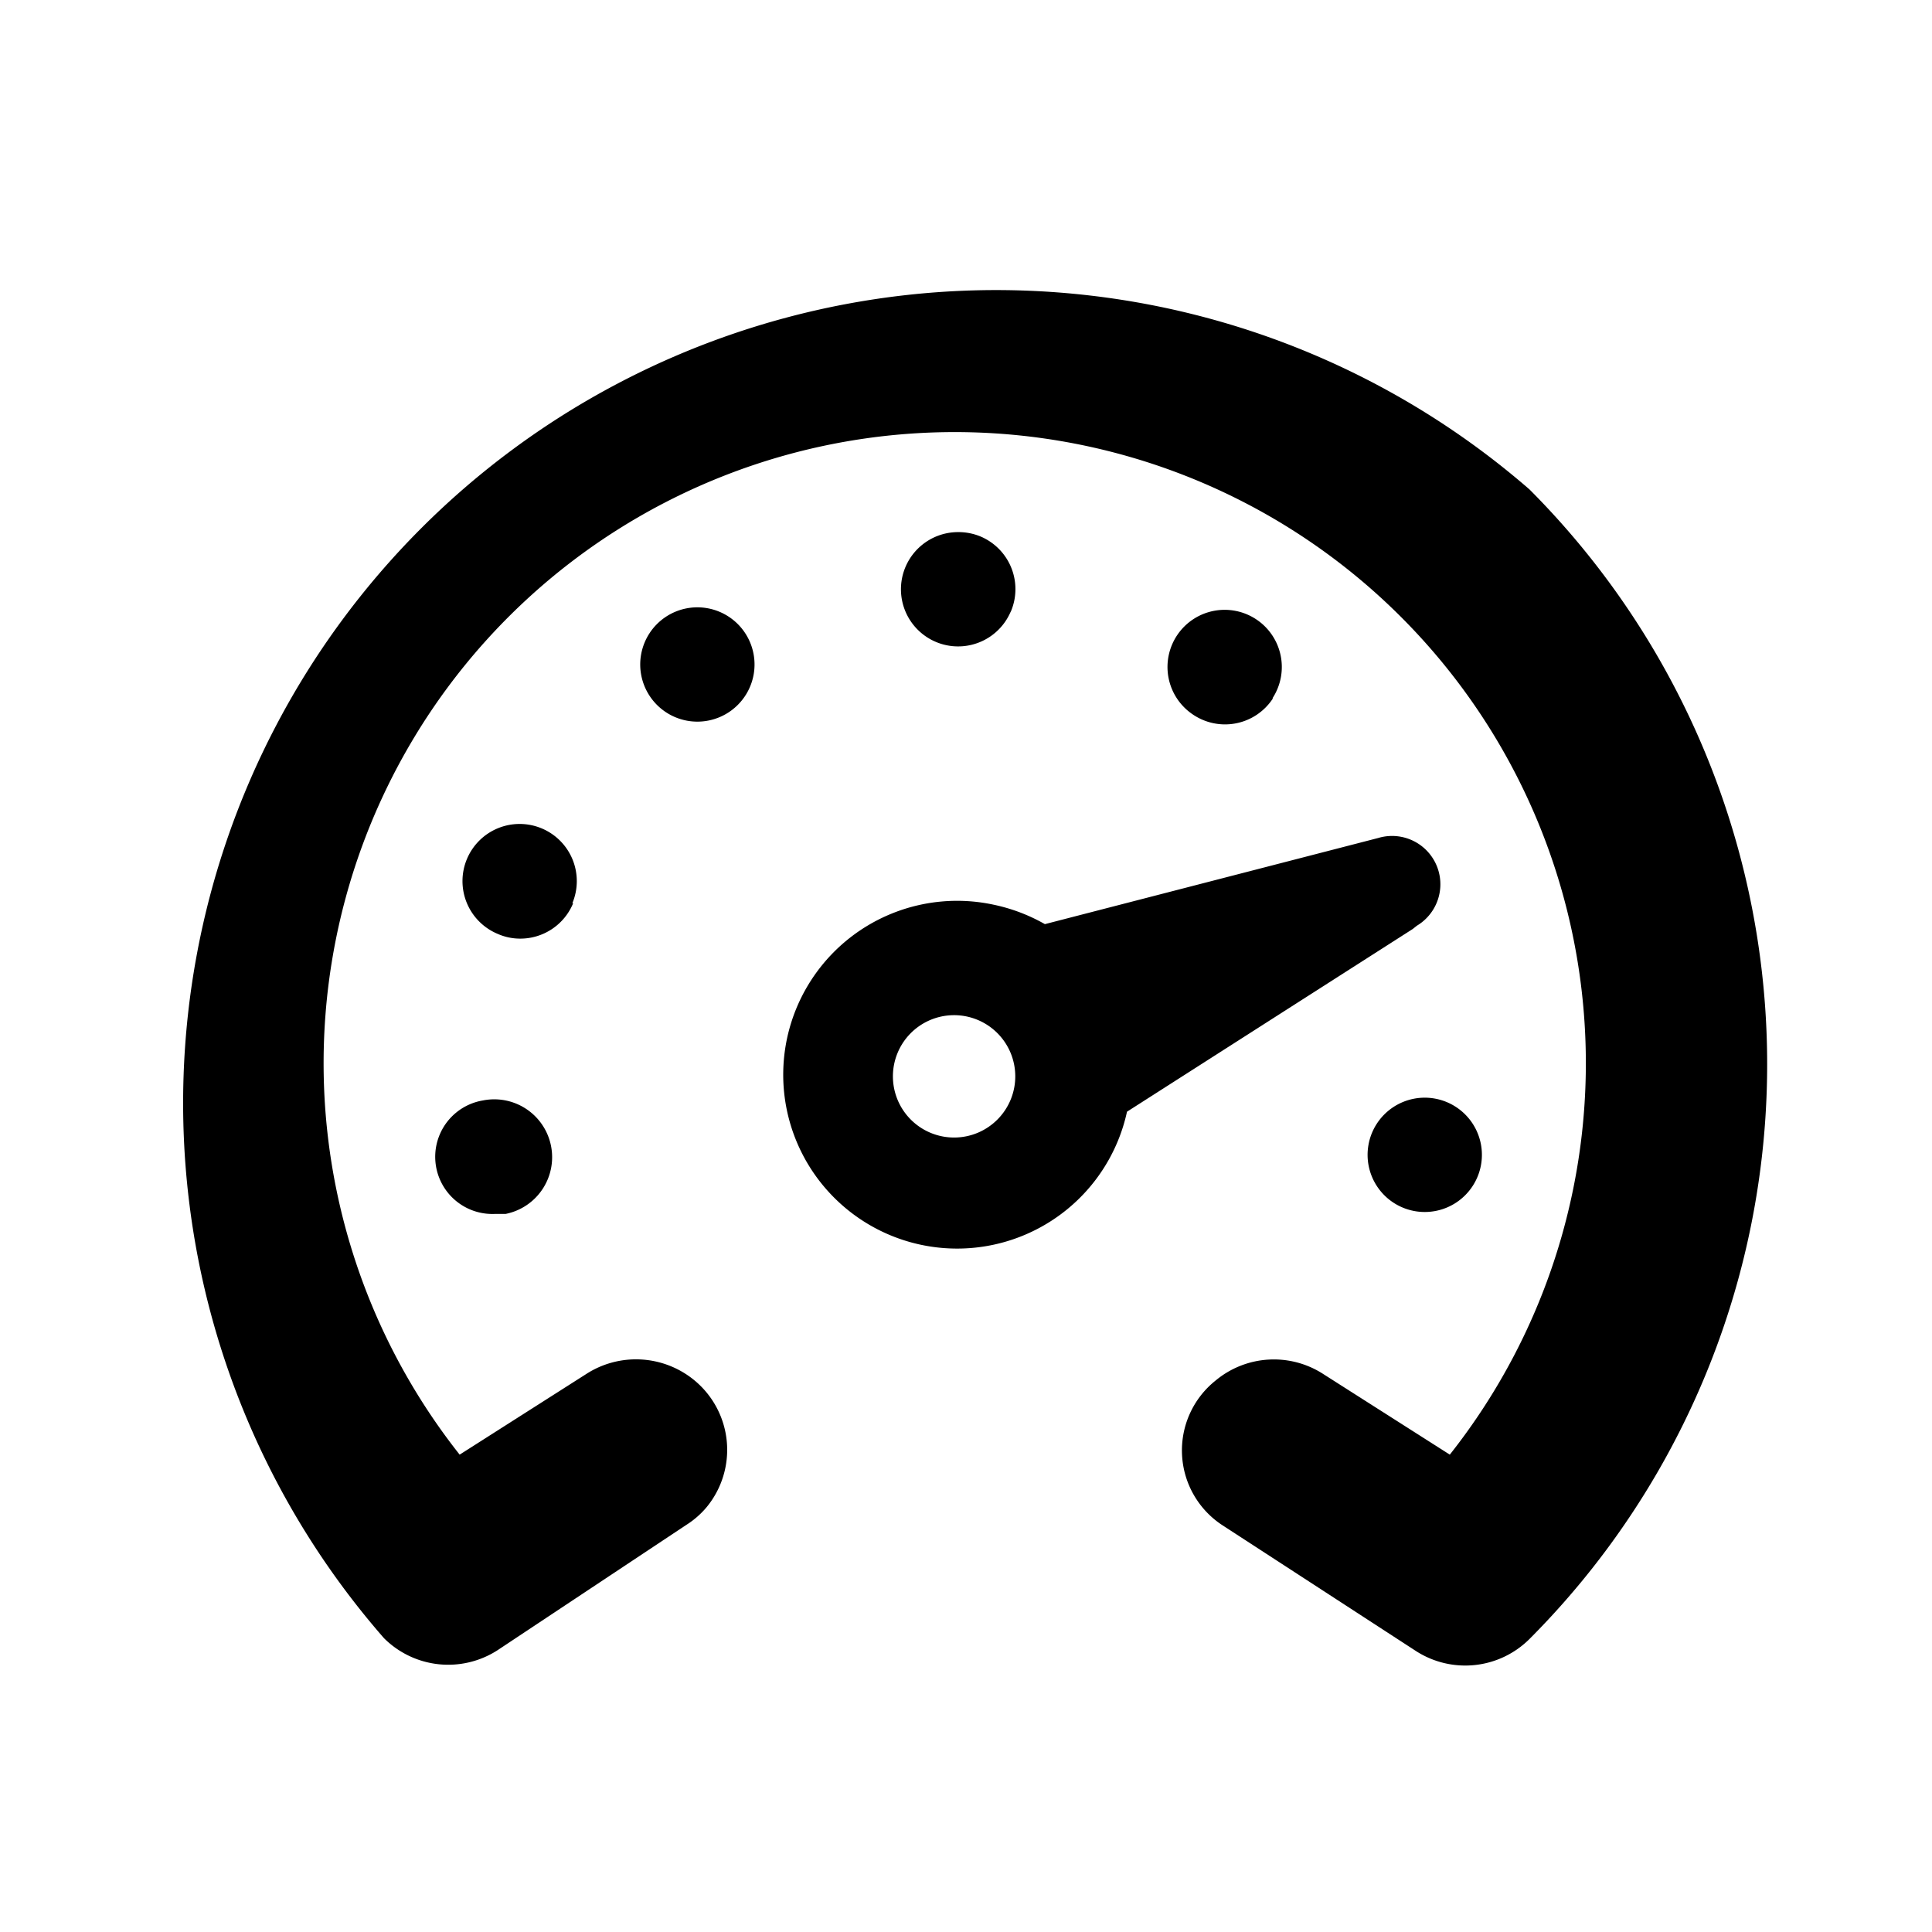 <svg id="Layer_1" data-name="Layer 1" xmlns="http://www.w3.org/2000/svg" xmlns:xlink="http://www.w3.org/1999/xlink" viewBox="0 0 24 24"><defs><style>.cls-1{fill:none;}.cls-2{clip-path:url(#clip-path);}</style><clipPath id="clip-path"><rect class="cls-1" width="24" height="24"/></clipPath></defs><title>E1X_ico_font</title><g id="ico_dn_dashboard_0"><g class="cls-2"><g class="cls-2"><path d="M19,6.08a10.11,10.11,0,0,1,0,14.28,1.13,1.13,0,0,1-1.41.15l-2.4-1.56a1.11,1.11,0,0,1-.09-1.8,1.13,1.13,0,0,1,1.34-.08l1.57,1a7.84,7.84,0,1,0-12.3,0l1.57-1a1.14,1.14,0,0,1,1.35.08,1.12,1.12,0,0,1,.15,1.57,1.08,1.08,0,0,1-.25.22L6.18,20.5a1.13,1.13,0,0,1-1.41-.15A10.1,10.1,0,0,1,19,6.08m-2,8.14a.71.71,0,1,0,.84-.57.71.71,0,0,0-.84.57h0m-9.89-3a.71.71,0,1,0-.93.38.69.69,0,0,0,.28.06.71.71,0,0,0,.66-.44M6,13.67a.71.71,0,0,0,.14,1.41h.14A.71.71,0,0,0,6,13.67Zm2.26-6h0a.71.71,0,1,0,1,.2.71.71,0,0,0-1-.2h0m7.55,1a.71.71,0,1,0-1,.2h0a.71.71,0,0,0,1-.19h0M12.56,7.59a.71.71,0,0,0-.39-.93.72.72,0,0,0-.27-.05.71.71,0,1,0,.65,1m5,3.93L14,13.81a2.16,2.16,0,1,1-1.65-2.57,2.19,2.19,0,0,1,.63.24l4.14-1.07a.6.6,0,0,1,.48,1.09Zm-5,1.53a.76.76,0,1,0-.4,1,.76.76,0,0,0,.4-1Z"/></g></g></g></svg>